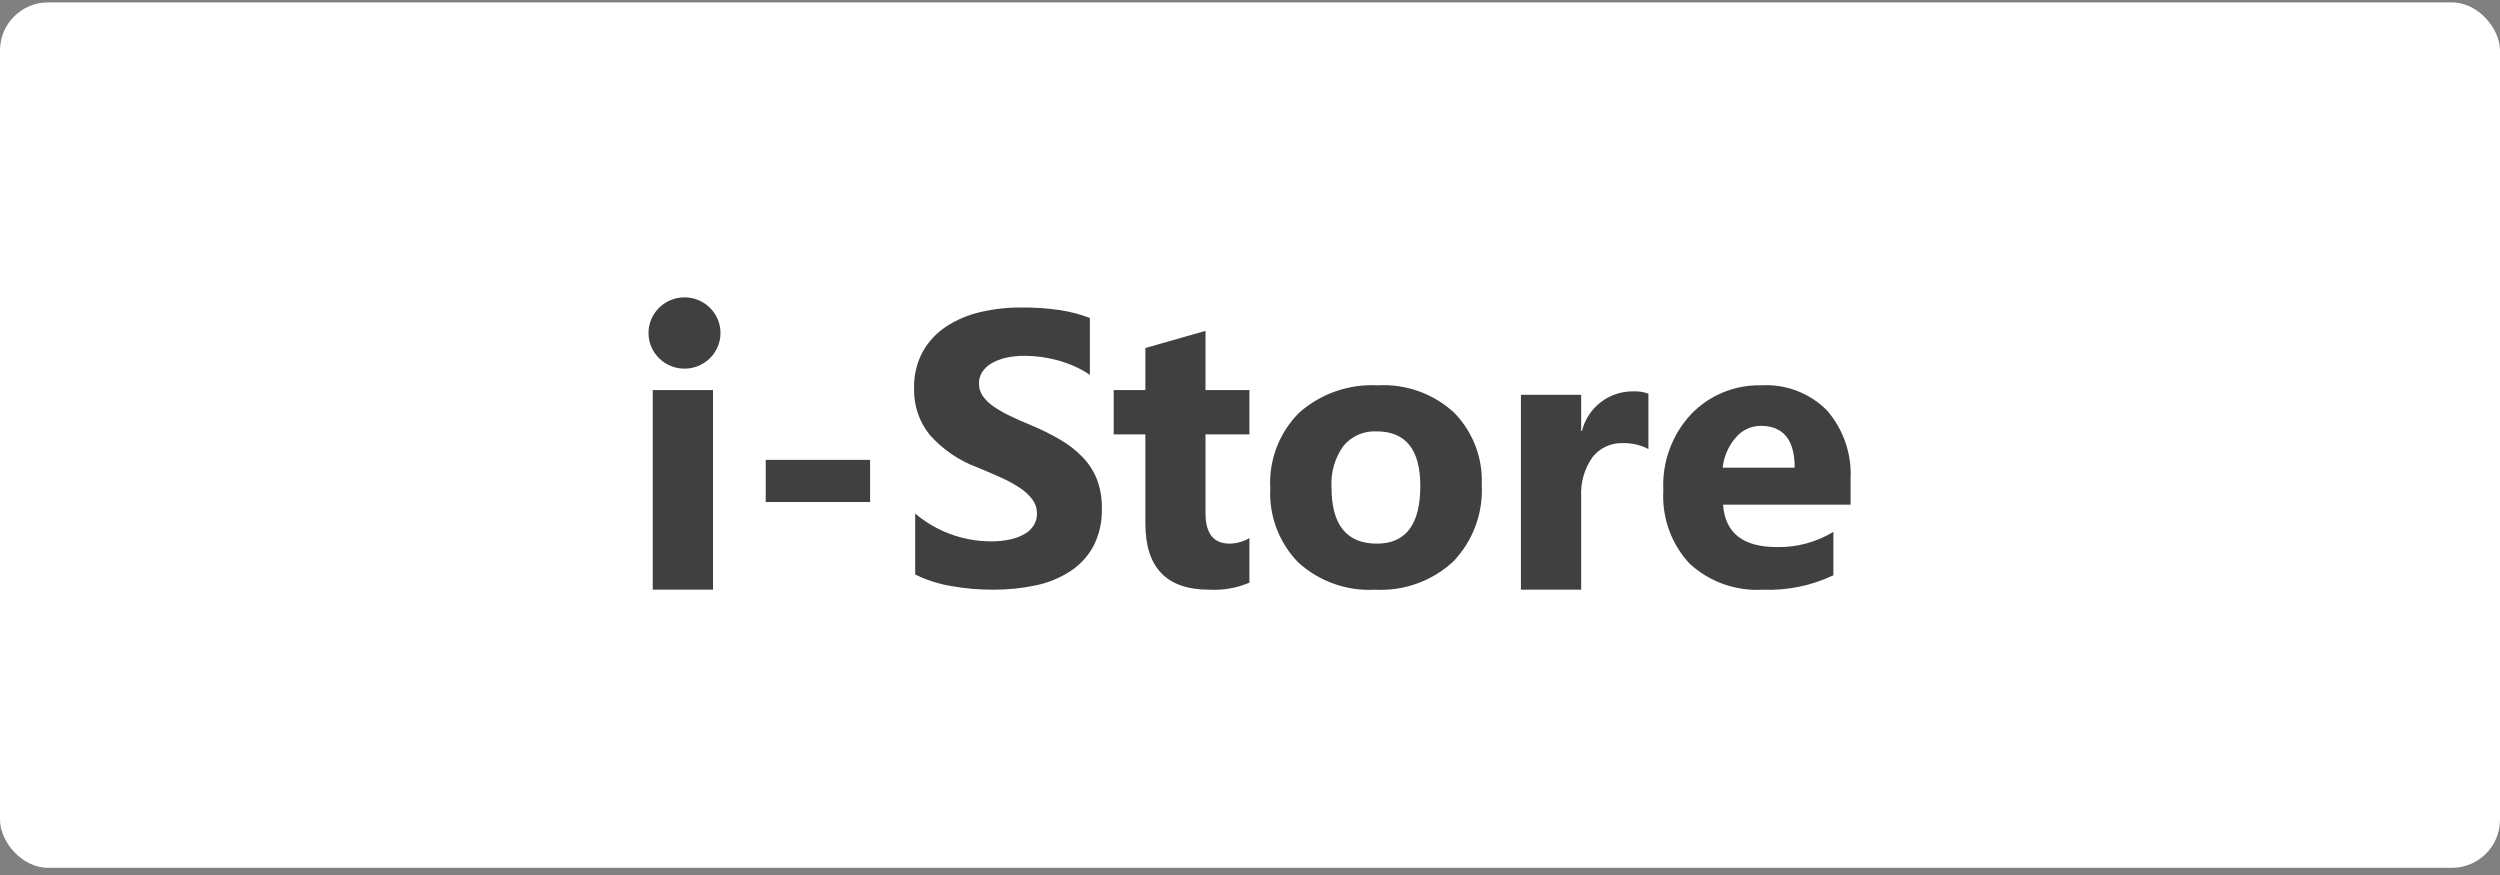 <svg width="260" height="91" viewBox="0 0 260 91" fill="none" xmlns="http://www.w3.org/2000/svg">
<rect x="0" y="0" width="260" height="91" fill="#808080" stroke="none"/>
<rect y="0.251" width="260" height="90" rx="5" fill="white"/>
<path fill-rule="evenodd" clip-rule="evenodd" d="M71.188 38.34C73.255 38.34 74.931 36.68 74.931 34.633C74.931 32.585 73.255 30.925 71.188 30.925C69.121 30.925 67.445 32.585 67.445 34.633C67.445 36.68 69.121 38.34 71.188 38.34ZM67.886 61.328H74.153V40.566H67.886V61.328ZM79.635 52.207H90.49V47.829H79.635V52.207ZM95.179 53.41V59.747C96.337 60.317 97.572 60.717 98.845 60.936C100.313 61.204 101.804 61.335 103.297 61.328C104.753 61.336 106.207 61.191 107.633 60.896C108.914 60.643 110.136 60.155 111.238 59.456C112.261 58.805 113.104 57.909 113.691 56.849C114.329 55.617 114.639 54.242 114.592 52.856C114.615 51.828 114.44 50.805 114.077 49.842C113.736 48.983 113.23 48.198 112.586 47.532C111.896 46.825 111.112 46.216 110.255 45.721C109.271 45.147 108.247 44.641 107.193 44.207C106.359 43.863 105.607 43.532 104.95 43.208C104.36 42.925 103.793 42.595 103.256 42.221C102.839 41.928 102.476 41.565 102.185 41.147C101.934 40.769 101.804 40.324 101.813 39.87C101.807 39.454 101.922 39.046 102.145 38.694C102.392 38.328 102.719 38.021 103.1 37.796C103.57 37.523 104.08 37.325 104.611 37.208C105.263 37.067 105.929 36.999 106.596 37.005C107.156 37.009 107.715 37.047 108.27 37.12C108.869 37.203 109.462 37.325 110.045 37.485C110.64 37.653 111.222 37.863 111.787 38.113C112.332 38.355 112.854 38.647 113.345 38.985V33.066C112.321 32.679 111.258 32.403 110.174 32.242C108.87 32.055 107.554 31.967 106.237 31.979C104.794 31.969 103.354 32.13 101.948 32.458C100.68 32.75 99.474 33.262 98.384 33.972C97.375 34.642 96.541 35.543 95.951 36.6C95.331 37.772 95.025 39.085 95.064 40.41C95.017 42.161 95.596 43.871 96.697 45.234C98.05 46.754 99.758 47.917 101.67 48.619C102.544 48.977 103.357 49.329 104.11 49.673C104.793 49.971 105.448 50.328 106.068 50.741C106.569 51.065 107.009 51.475 107.369 51.95C107.685 52.378 107.851 52.898 107.843 53.43C107.848 53.83 107.745 54.225 107.545 54.572C107.325 54.945 107.015 55.258 106.644 55.484C106.176 55.764 105.666 55.967 105.133 56.085C104.439 56.238 103.729 56.31 103.019 56.301C100.146 56.288 97.369 55.264 95.179 53.41ZM125.752 61.328C127.185 61.41 128.619 61.16 129.939 60.598L129.939 55.964C129.318 56.326 128.613 56.524 127.893 56.538C126.213 56.54 125.372 55.484 125.372 53.369V45.18H129.939V40.566H125.372V34.411L119.118 36.194V40.566H115.825V45.18H119.118V54.464C119.123 59.04 121.334 61.328 125.752 61.328ZM138.722 60.713C140.094 61.201 141.549 61.41 143.003 61.328C144.486 61.41 145.971 61.194 147.368 60.691C148.765 60.188 150.046 59.41 151.134 58.403C152.149 57.345 152.936 56.091 153.446 54.719C153.957 53.347 154.18 51.885 154.102 50.423C154.164 49.041 153.94 47.661 153.445 46.369C152.949 45.076 152.193 43.899 151.223 42.91C150.157 41.93 148.905 41.174 147.541 40.687C146.177 40.199 144.728 39.99 143.281 40.073C140.294 39.915 137.364 40.934 135.123 42.91C134.092 43.936 133.291 45.168 132.771 46.524C132.251 47.881 132.025 49.332 132.108 50.781C132.034 52.197 132.255 53.612 132.755 54.938C133.255 56.265 134.024 57.474 135.015 58.49C136.089 59.47 137.35 60.226 138.722 60.713ZM141.257 45.212C141.857 44.948 142.511 44.829 143.166 44.863C146.197 44.861 147.713 46.755 147.713 50.545C147.71 54.54 146.208 56.538 143.207 56.538C140.054 56.538 138.477 54.592 138.477 50.7C138.382 49.163 138.817 47.639 139.71 46.383C140.127 45.877 140.656 45.477 141.257 45.212ZM168.792 46.086C169.711 46.065 170.62 46.276 171.435 46.701L171.435 40.938C170.938 40.76 170.411 40.68 169.883 40.701C168.654 40.681 167.454 41.078 166.48 41.827C165.506 42.575 164.817 43.632 164.524 44.822H164.442V41.059H158.175V61.328H164.442V51.646C164.364 50.201 164.769 48.77 165.594 47.579C165.968 47.092 166.453 46.702 167.01 46.442C167.567 46.182 168.178 46.06 168.792 46.086ZM179.2 52.484H192.461V49.849C192.601 47.243 191.729 44.684 190.028 42.701C189.136 41.799 188.061 41.097 186.875 40.644C185.688 40.191 184.419 39.996 183.151 40.073C181.808 40.043 180.474 40.289 179.231 40.796C177.989 41.303 176.864 42.059 175.927 43.018C174.92 44.084 174.14 45.343 173.635 46.718C173.13 48.093 172.909 49.555 172.987 51.018C172.904 52.4 173.102 53.784 173.569 55.088C174.036 56.392 174.762 57.588 175.704 58.605C176.727 59.551 177.932 60.28 179.245 60.748C180.559 61.216 181.955 61.413 183.347 61.328C185.875 61.431 188.389 60.916 190.672 59.828V55.315C188.898 56.391 186.853 56.939 184.777 56.896C181.269 56.894 179.41 55.423 179.2 52.484ZM183.11 44.288C185.468 44.291 186.647 45.741 186.647 48.639H179.16C179.279 47.492 179.747 46.407 180.501 45.532C180.816 45.144 181.214 44.832 181.665 44.617C182.116 44.402 182.61 44.29 183.11 44.288Z" fill="#404040"/>
</svg>
